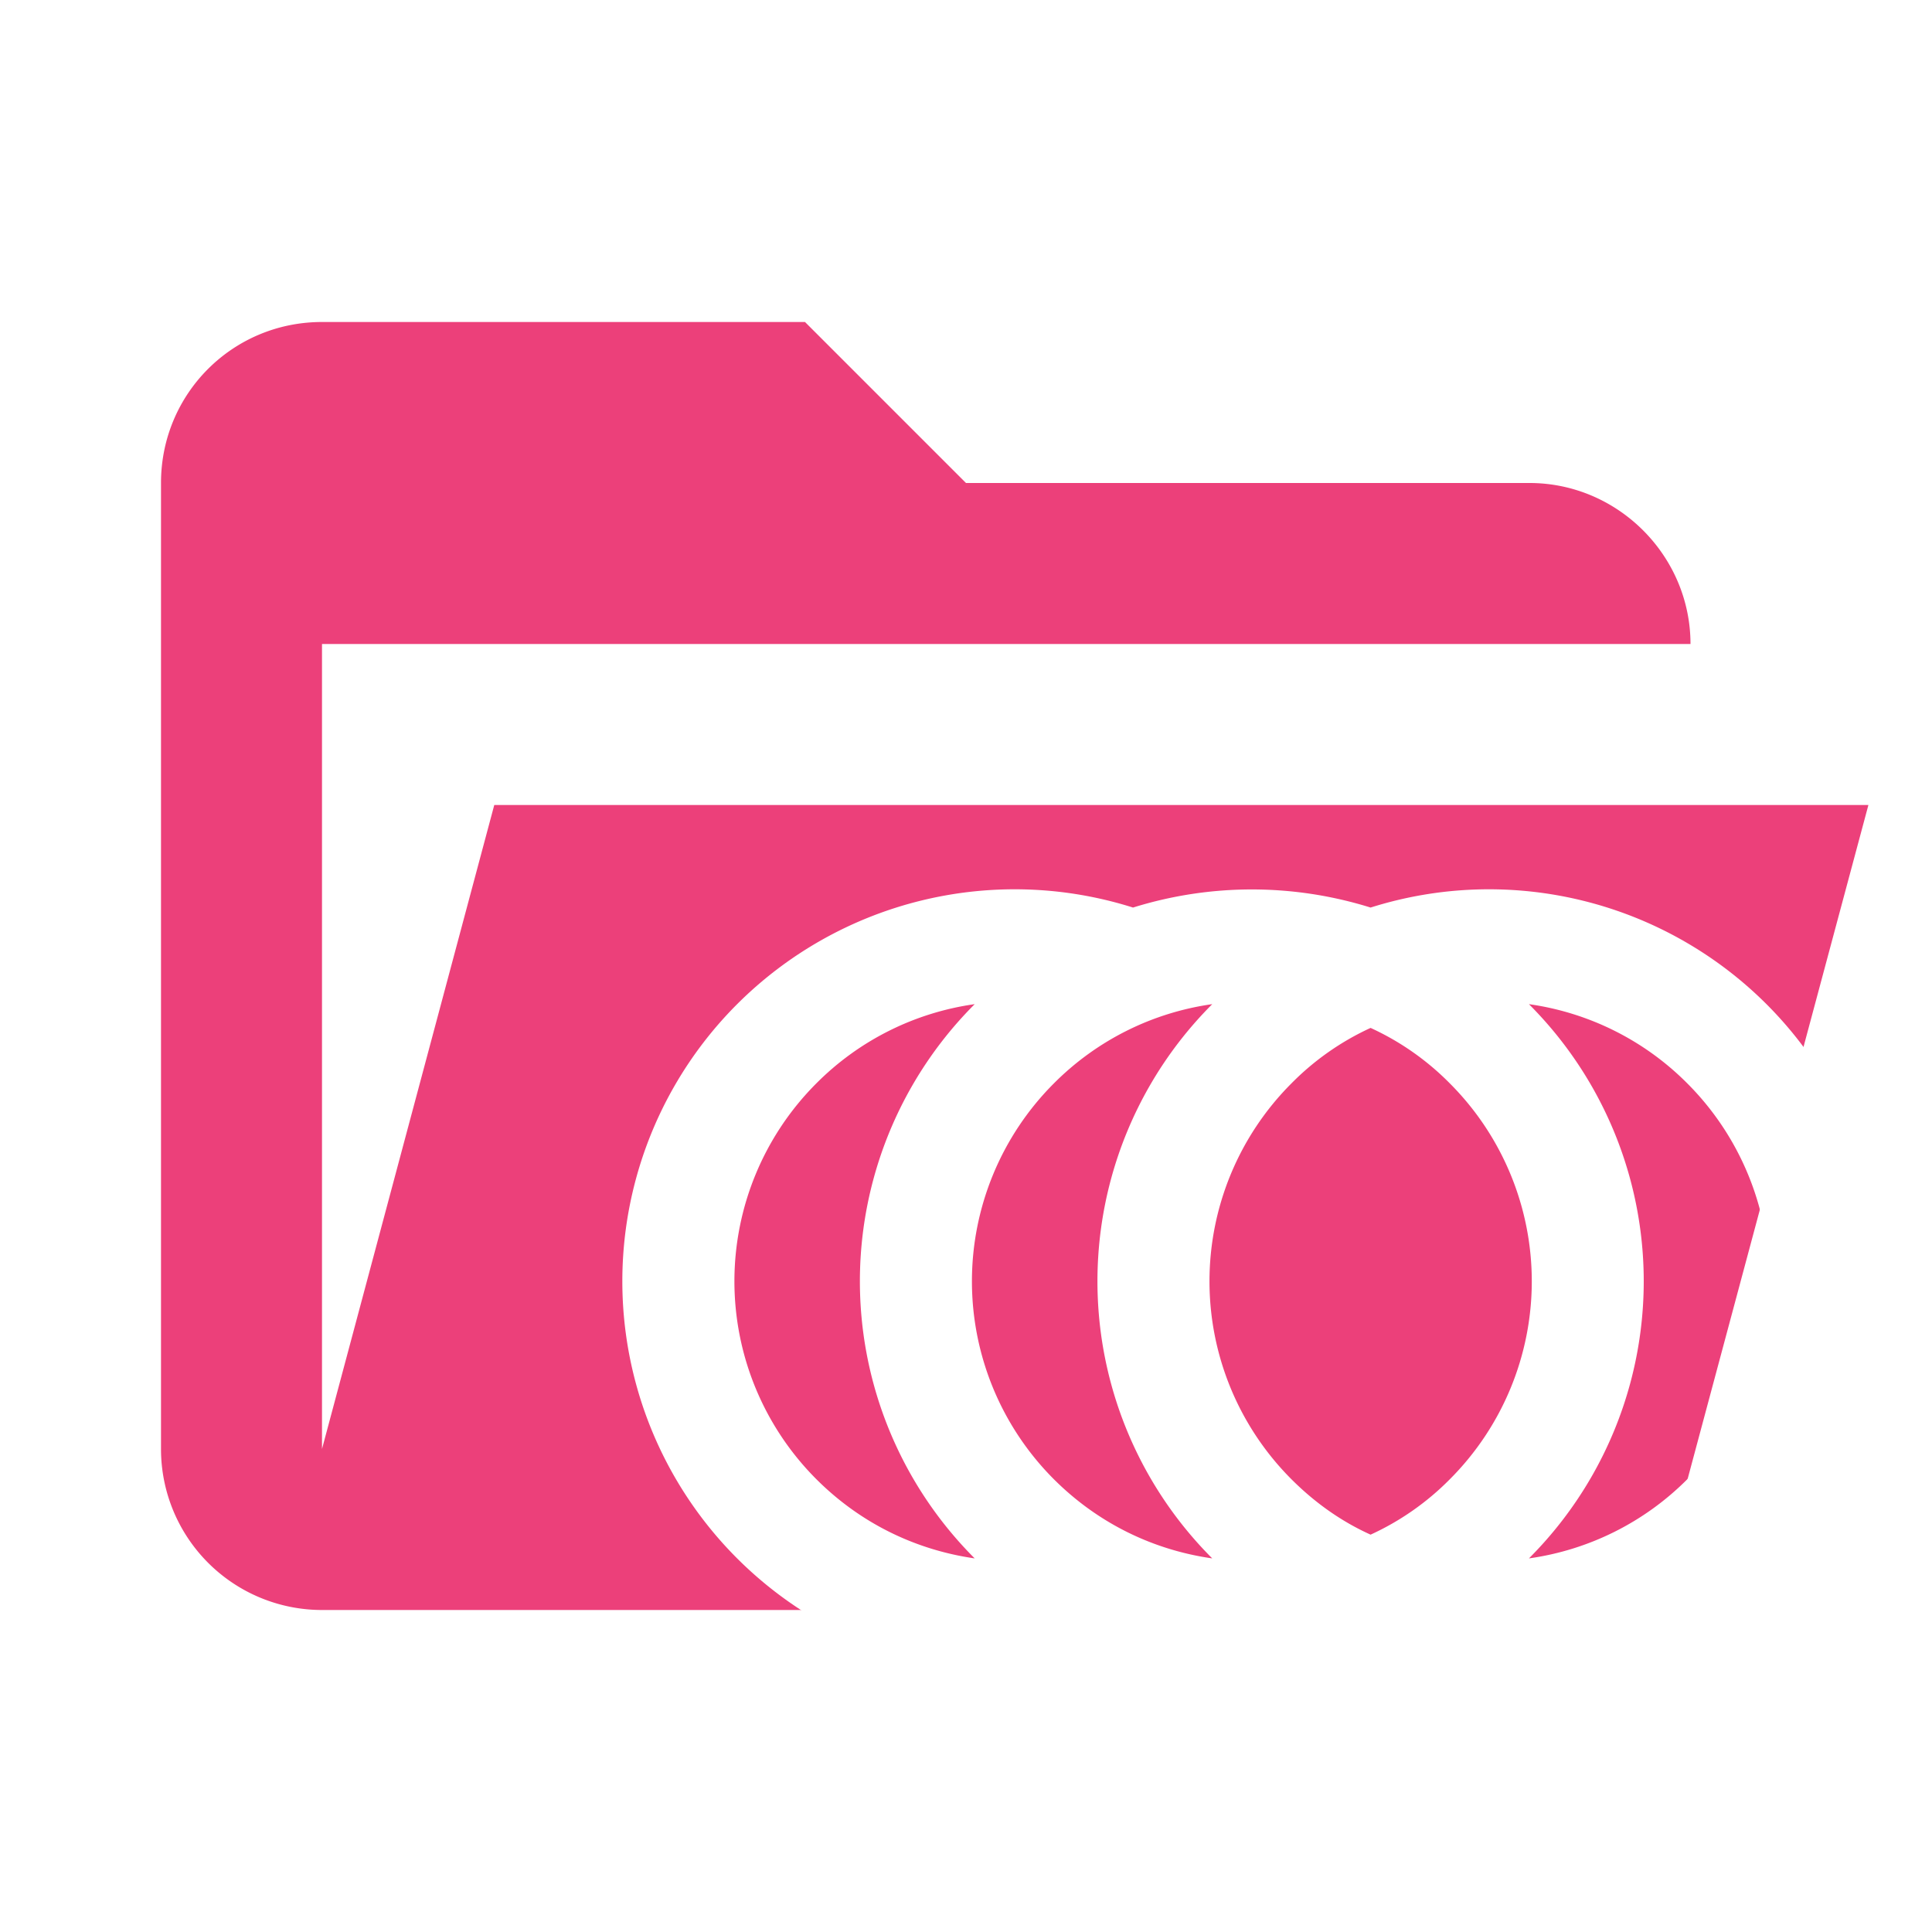 <svg xmlns="http://www.w3.org/2000/svg" stroke-linejoin="round" stroke-miterlimit="1.414" clip-rule="evenodd" filter="url(#a)" viewBox="0 0 24 24"><path fill="#ec407a" d="M19 20H4a2 2 0 0 1-2-2V6c0-1.11.89-2 2-2h6l2 2h7c1.097 0 2 .903 2 2H4v10l2.14-8h17.07l-2.28 8.5c-.23.87-1.01 1.5-1.93 1.5z"/><path fill="#fff" d="M21.944 12.474a4.868 4.868 0 0 1 0 6.885 4.878 4.878 0 0 1-4.918 1.2c-.959.3-1.992.3-2.95 0a4.878 4.878 0 0 1-4.919-1.2 4.868 4.868 0 0 1 0-6.885 4.878 4.878 0 0 1 4.918-1.2 4.95 4.95 0 0 1 2.951 0 4.878 4.878 0 0 1 4.918 1.2m-9.836 6.885a4.868 4.868 0 0 1 0-6.885 3.452 3.452 0 0 0-1.967.984 3.478 3.478 0 0 0 0 4.917c.556.556 1.244.88 1.967.984m2.951 0a4.868 4.868 0 0 1 0-6.885 3.452 3.452 0 0 0-1.967.984 3.478 3.478 0 0 0 0 4.918c.556.555 1.244.88 1.967.983m5.901-5.901a3.452 3.452 0 0 0-1.967-.984 4.868 4.868 0 0 1 0 6.885 3.452 3.452 0 0 0 1.967-.983 3.478 3.478 0 0 0 0-4.918m-4.917 0a3.478 3.478 0 0 0 0 4.918c.295.295.624.526.983.688a3.33 3.33 0 0 0 .984-.688 3.478 3.478 0 0 0 0-4.918 3.33 3.33 0 0 0-.984-.689 3.33 3.33 0 0 0-.983.689z"/><filter id="a"><feColorMatrix in="SourceGraphic" result="hue" type="hueRotate" values="-10"/><feColorMatrix in="hue" result="sat" type="saturate" values="2"/></filter></svg>